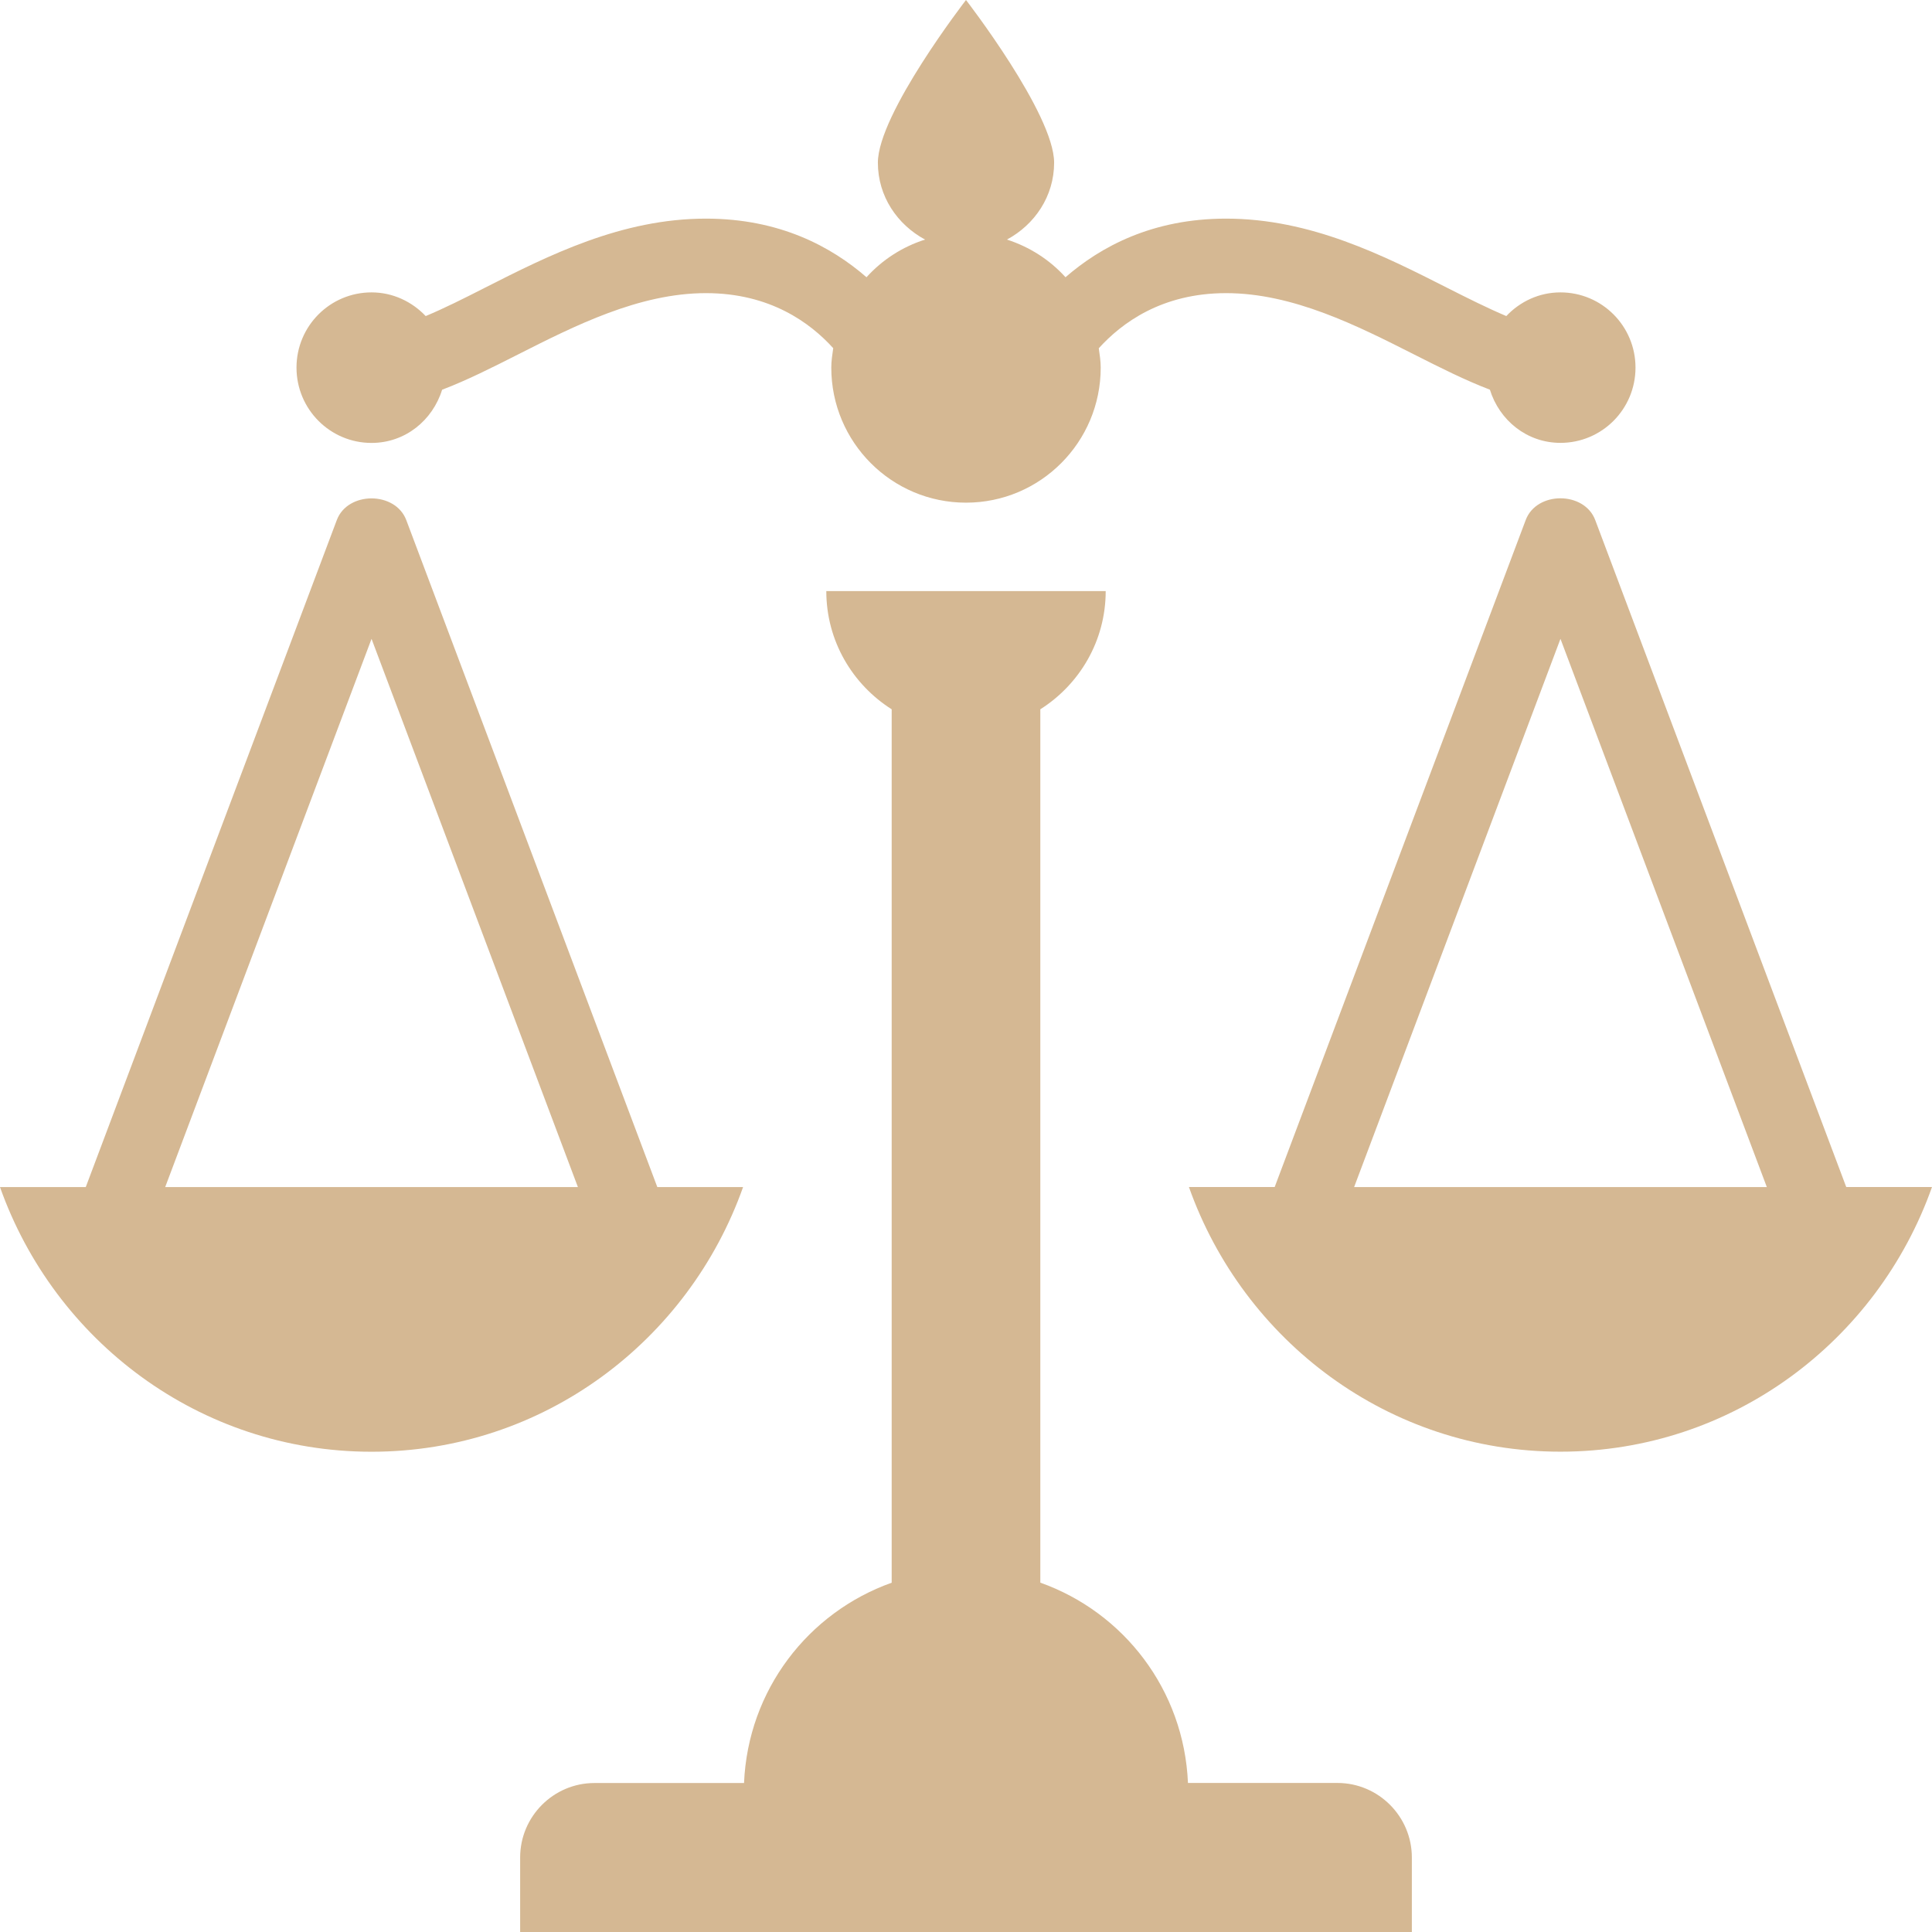 <?xml version="1.0" encoding="UTF-8"?>
<svg width="62px" height="62px" viewBox="0 0 62 62" version="1.1" xmlns="http://www.w3.org/2000/svg" xmlns:xlink="http://www.w3.org/1999/xlink">
    <!-- Generator: Sketch 52.2 (67145) - http://www.bohemiancoding.com/sketch -->
    <title>Shape</title>
    <desc>Created with Sketch.</desc>
    <g id="Page-1" stroke="none" stroke-width="1" fill="none" fill-rule="evenodd">
        <g id="Desktop-HD" transform="translate(-223, -4645)" fill="#D5B893" fill-rule="nonzero">
            <g id="icon" transform="translate(223, 4645)">
                <path d="M45.308,59.61 L45.308,62 L16.692,62 L16.692,59.61 C16.692,58.292 17.763,57.219 19.077,57.219 L23.877,57.219 C24.004,54.236 25.935,51.745 28.615,50.791 L28.615,22.762 C27.359,21.966 26.517,20.57 26.517,18.969 L28.615,18.969 L33.385,18.969 L35.483,18.969 C35.483,20.57 34.641,21.966 33.385,22.762 L33.385,50.789 C36.065,51.742 37.996,54.233 38.123,57.217 L42.923,57.217 C44.237,57.219 45.308,58.292 45.308,59.61 Z M62,38.093 C60.252,43.027 55.597,46.586 50.077,46.586 C44.557,46.586 39.902,43.024 38.154,38.093 L40.906,38.093 L48.961,16.69 C49.309,15.758 50.842,15.758 51.193,16.69 L59.248,38.093 L62,38.093 Z M56.699,38.093 L50.077,20.501 L43.455,38.095 L56.699,38.095 L56.699,38.093 Z M11.923,14.214 C13.003,14.214 13.883,13.49 14.188,12.507 C14.978,12.206 15.786,11.8 16.616,11.379 C18.44,10.456 20.508,9.407 22.654,9.407 C24.714,9.407 26.002,10.36 26.739,11.173 C26.71,11.379 26.677,11.584 26.677,11.797 C26.677,14.19 28.613,16.131 31,16.131 C33.387,16.131 35.323,14.19 35.323,11.797 C35.323,11.584 35.29,11.381 35.261,11.176 C35.996,10.365 37.283,9.407 39.346,9.407 C41.492,9.407 43.56,10.454 45.382,11.376 C46.214,11.797 47.022,12.204 47.812,12.505 C48.117,13.487 48.997,14.212 50.077,14.212 C51.408,14.212 52.485,13.131 52.485,11.797 C52.485,10.463 51.408,9.383 50.077,9.383 C49.39,9.383 48.777,9.679 48.339,10.143 C47.75,9.894 47.113,9.576 46.457,9.244 C44.397,8.199 42.062,7.016 39.346,7.016 C36.971,7.016 35.316,7.922 34.193,8.897 C33.69,8.34 33.046,7.925 32.314,7.688 C33.203,7.21 33.828,6.299 33.828,5.221 C33.828,3.655 31,0 31,0 C31,0 28.172,3.655 28.172,5.221 C28.172,6.301 28.797,7.21 29.686,7.688 C28.954,7.922 28.31,8.34 27.807,8.897 C26.684,7.922 25.029,7.016 22.654,7.016 C19.938,7.016 17.601,8.199 15.541,9.244 C14.885,9.579 14.25,9.897 13.661,10.143 C13.223,9.682 12.61,9.383 11.923,9.383 C10.592,9.383 9.515,10.463 9.515,11.797 C9.515,13.131 10.592,14.214 11.923,14.214 Z M11.923,46.588 C6.403,46.588 1.748,43.027 0,38.095 L2.752,38.095 L10.807,16.693 C11.155,15.761 12.689,15.761 13.039,16.693 L21.094,38.095 L23.846,38.095 C22.098,43.027 17.443,46.588 11.923,46.588 Z M18.545,38.093 L11.923,20.501 L5.301,38.095 L18.545,38.095 L18.545,38.093 Z" id="Shape"></path>
            </g>
        </g>
    </g>
</svg>